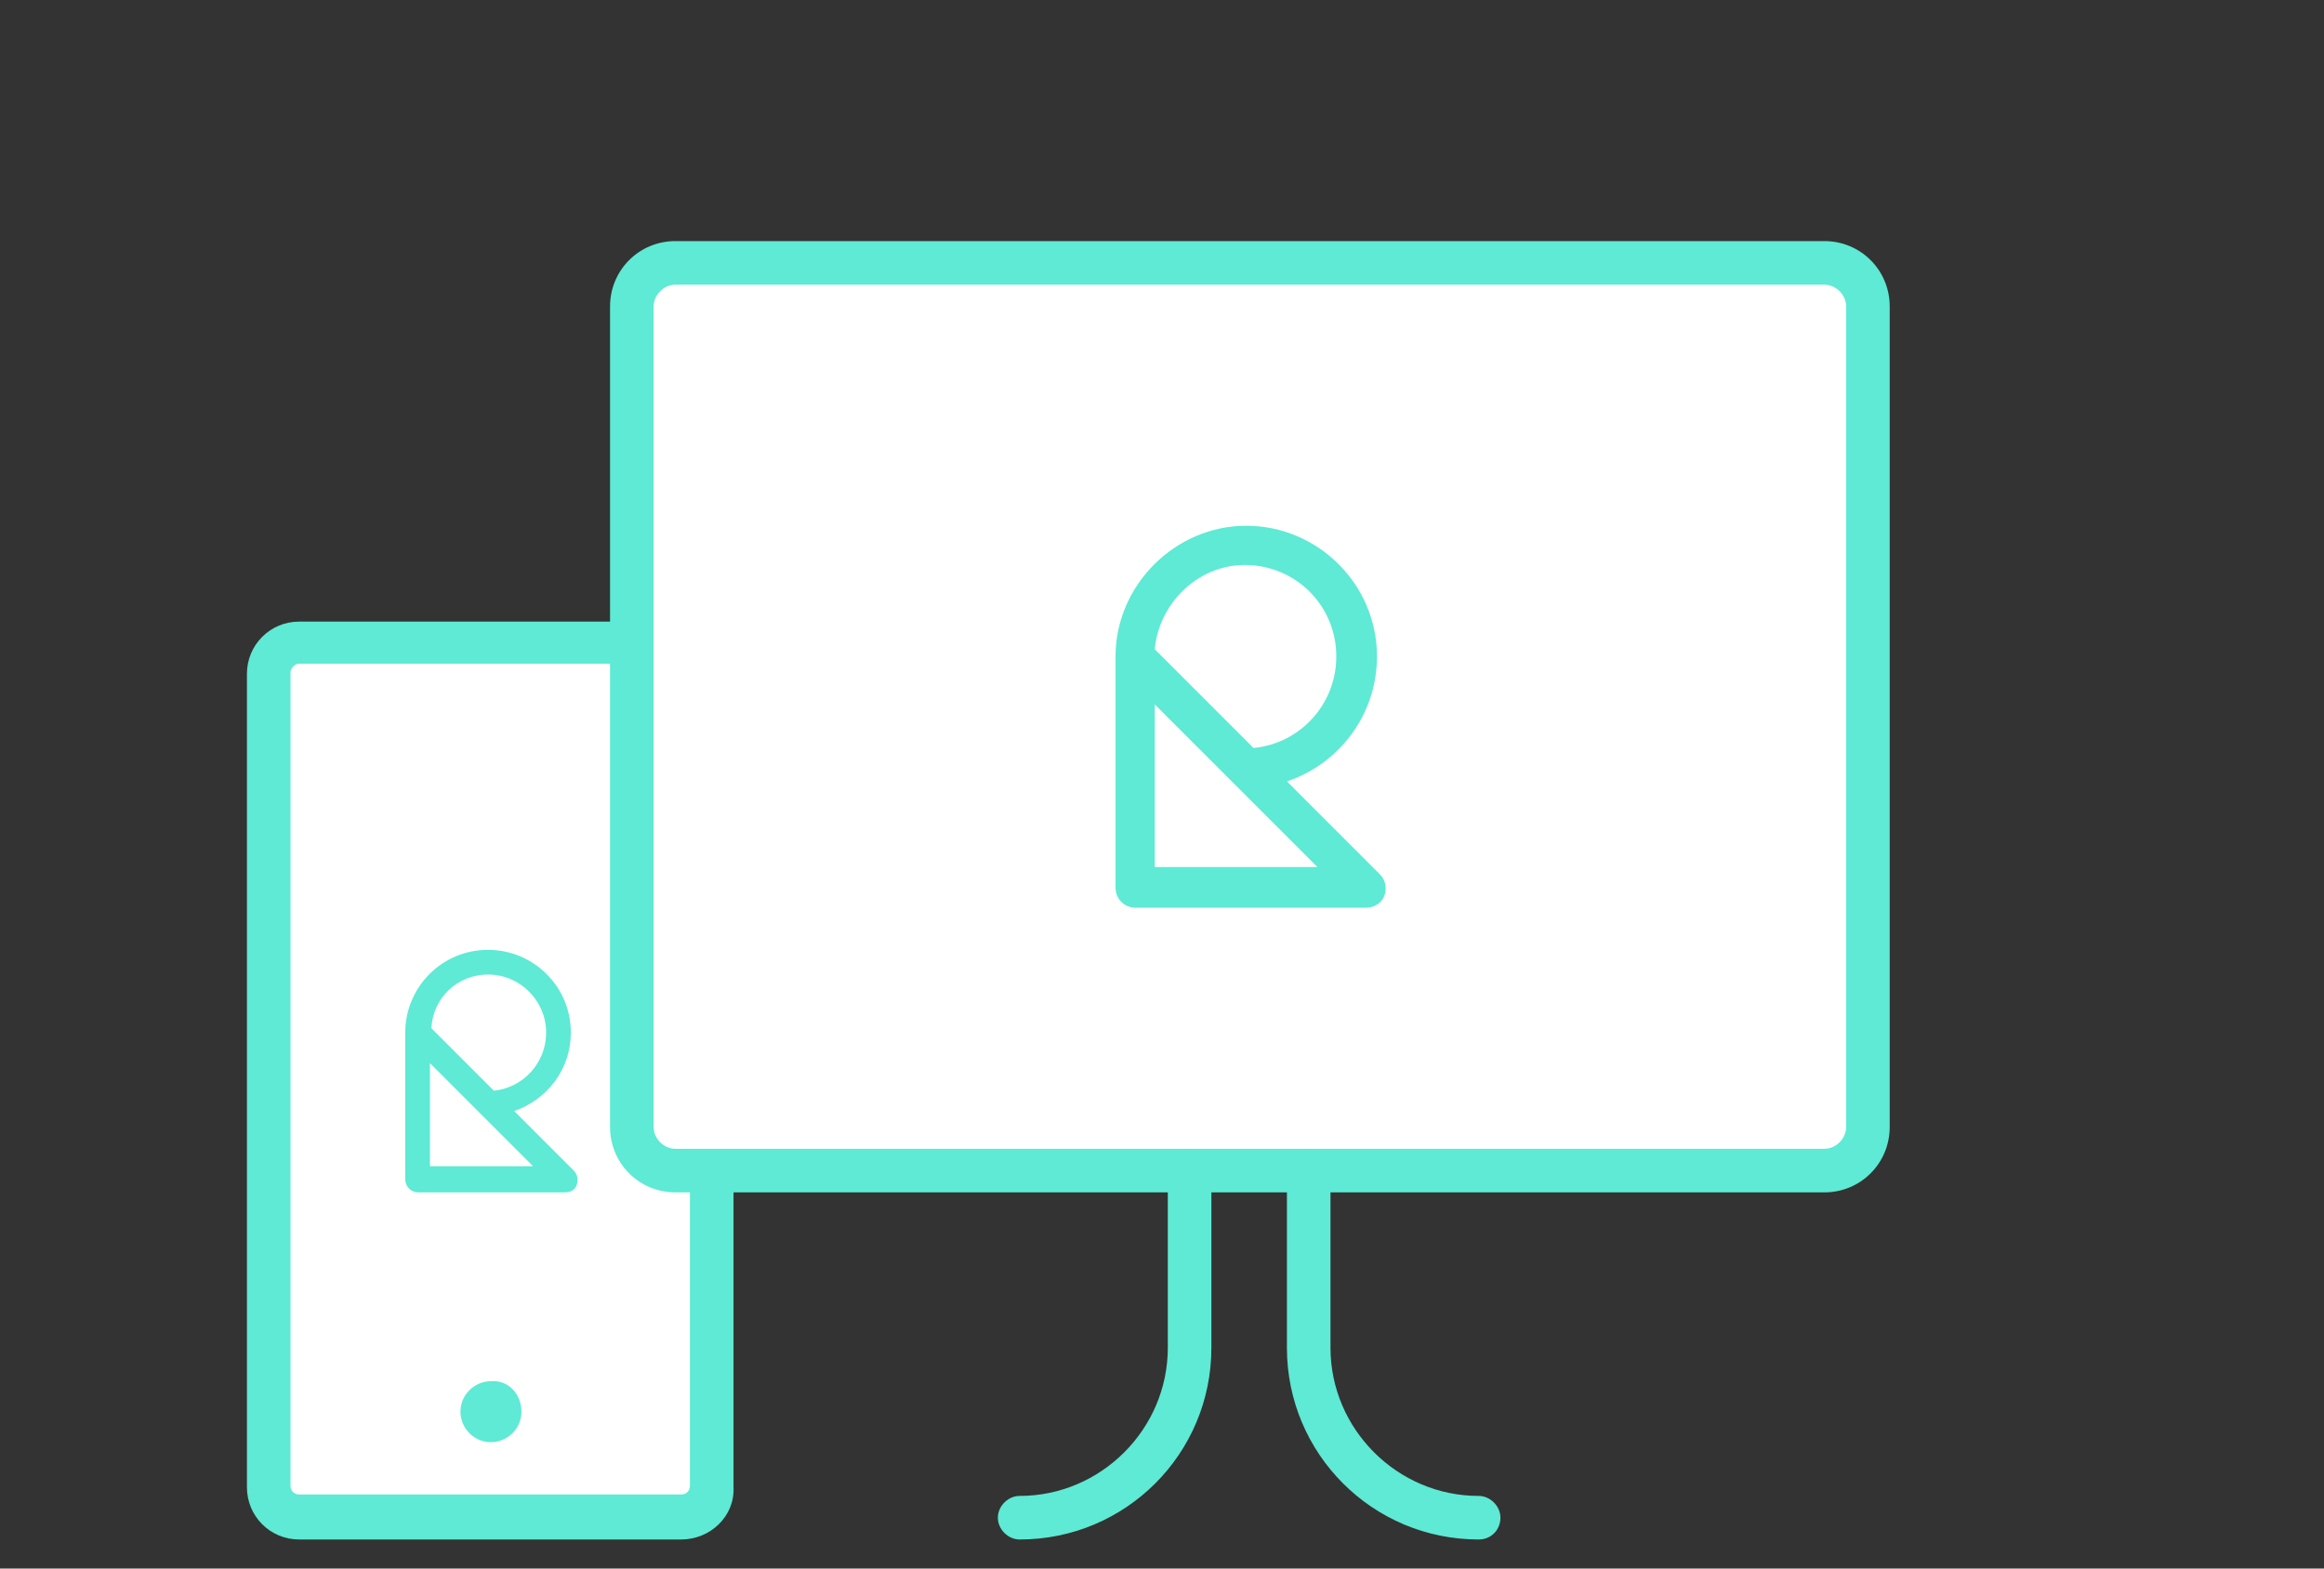 <svg version="1.1" id="web-skill" xmlns="http://www.w3.org/2000/svg"
  xmlns:xlink="http://www.w3.org/1999/xlink" x="0px" y="0px" width="160px" height="108px"
  viewBox="0 0 160 108" enable-background="new 0 0 160 108" xml:space="preserve"><rect x="0" y="0" width="160" height="108" fill="#333333" stroke="none"/><g id="mobile" style="transform: matrix(1, 0, 0, 1, 0, 0);"><path fill="#FFFFFF" d="M49.1,102.4c0,1.2-1,2.1-2.1,2.1H20.6c-1.2,0-2.1-1-2.1-2.1v-56c0-1.2,1-2.1,2.1-2.1h26.3
  c1.2,0,2.1,1,2.1,2.1v56H49.1z"></path><path fill="#5EEAD4" d="M46.9,106H20.6c-2,0-3.6-1.6-3.6-3.6v-56c0-2,1.6-3.6,3.6-3.6h26.3c2,0,3.6,1.6,3.6,3.6v56
  C50.6,104.4,48.9,106,46.9,106z M20.6,45.7c-0.3,0-0.6,0.3-0.6,0.6v56c0,0.4,0.3,0.6,0.6,0.6h26.3c0.4,0,0.6-0.3,0.6-0.6v-56
  c0-0.4-0.3-0.6-0.6-0.6H20.6z"></path><path fill="#5EEAD4" d="M35.9,97.2c0,1.2-1,2.1-2.1,2.1c-1.2,0-2.1-1-2.1-2.1c0-1.2,1-2.1,2.1-2.1C35,95,35.9,96,35.9,97.2"></path><path fill="#5EEAD4" d="M35.4,76.5c2.3-0.8,3.9-2.9,3.9-5.4c0-3.2-2.6-5.7-5.7-5.7c-3.2,0-5.7,2.6-5.7,5.7v10.1
  c0,0.5,0.4,0.9,0.9,0.9h10.1c0.4,0,0.7-0.2,0.8-0.5c0.1-0.3,0.1-0.7-0.2-1L35.4,76.5z M33.6,67.1c2.2,0,4,1.8,4,4
  c0,2.1-1.6,3.8-3.6,4l-4.3-4.3C29.8,68.7,31.5,67.1,33.6,67.1 M29.6,80.3v-7.1l7.1,7.1H29.6z"></path></g><g id="desktop" style="transform: matrix(1, 0, 0, 1, 0, 0);"><path fill="#FFFFFF" d="M128.6,77.6c0,1.7-1.3,3-3,3H46.5c-1.7,0-3-1.3-3-3V21.1c0-1.7,1.3-3,3-3h79.1c1.7,0,3,1.3,3,3V77.6z"></path><path fill="#5EEAD4" d="M125.6,82.1H46.5c-2.5,0-4.5-2-4.5-4.5V21.1c0-2.5,2-4.5,4.5-4.5h79.1c2.5,0,4.5,2,4.5,4.5v56.5
  C130.1,80.1,128.1,82.1,125.6,82.1z M46.5,19.6c-0.8,0-1.5,0.7-1.5,1.5v56.5c0,0.8,0.7,1.5,1.5,1.5h79.1c0.8,0,1.5-0.7,1.5-1.5
  V21.1c0-0.8-0.7-1.5-1.5-1.5H46.5z"></path><path fill="#5EEAD4" d="M101.8,106c-7.3,0-13.2-5.9-13.2-13.2V80.6c0-0.8,0.7-1.5,1.5-1.5c0.8,0,1.5,0.7,1.5,1.5v12.2
  c0,5.6,4.6,10.2,10.2,10.2c0.8,0,1.5,0.7,1.5,1.5S102.7,106,101.8,106z"></path><path fill="#5EEAD4" d="M70.2,106c-0.8,0-1.5-0.7-1.5-1.5s0.7-1.5,1.5-1.5c5.6,0,10.2-4.6,10.2-10.2V80.6c0-0.8,0.7-1.5,1.5-1.5
  c0.8,0,1.5,0.7,1.5,1.5v12.2C83.4,100.1,77.5,106,70.2,106z"></path><path fill="#5EEAD4" d="M88.6,53.8c3.6-1.2,6.2-4.6,6.2-8.6c0-5-4.1-9-9-9c-4.9,0-9,4.1-9,9v15.9c0,0.8,0.6,1.4,1.4,1.4H94
  c0.6,0,1.1-0.3,1.3-0.8s0.1-1.1-0.3-1.5L88.6,53.8z M85.7,38.9c3.5,0,6.3,2.8,6.3,6.3c0,3.3-2.5,6-5.7,6.3l-6.8-6.8
  C79.8,41.5,82.5,38.9,85.7,38.9 M79.5,59.7V48.5l11.2,11.2H79.5z"></path></g><g id="mobile2" opacity="0" style="transform: matrix(1, 0, 0, 1, 0, 0); opacity: 0;"><path fill="#FFFFFF" d="M49.1,102.4c0,1.2-1,2.1-2.1,2.1H20.6c-1.2,0-2.1-1-2.1-2.1v-56c0-1.2,1-2.1,2.1-2.1h26.3
  c1.2,0,2.1,1,2.1,2.1L49.1,102.4L49.1,102.4z"></path><path fill="#5EEAD4" d="M46.9,106H20.6c-2,0-3.6-1.6-3.6-3.6v-56c0-2,1.6-3.6,3.6-3.6h26.3c2,0,3.6,1.6,3.6,3.6v56
  C50.6,104.4,48.9,106,46.9,106z M20.6,45.7c-0.3,0-0.6,0.3-0.6,0.6v56c0,0.4,0.3,0.6,0.6,0.6h26.3c0.4,0,0.6-0.3,0.6-0.6v-56
  c0-0.4-0.3-0.6-0.6-0.6H20.6z"></path><path fill="#5EEAD4" d="M35.9,97.2c0,1.2-1,2.1-2.1,2.1c-1.2,0-2.1-1-2.1-2.1c0-1.2,1-2.1,2.1-2.1C35,95,35.9,96,35.9,97.2"></path><path fill="#5EEAD4" d="M35.4,76.5c2.3-0.8,3.9-2.9,3.9-5.4c0-3.2-2.6-5.7-5.7-5.7c-3.2,0-5.7,2.6-5.7,5.7v10.1
  c0,0.5,0.4,0.9,0.9,0.9h10.1c0.4,0,0.7-0.2,0.8-0.5c0.1-0.3,0.1-0.7-0.2-1L35.4,76.5z M33.6,67.1c2.2,0,4,1.8,4,4
  c0,2.1-1.6,3.8-3.6,4l-4.3-4.3C29.8,68.7,31.5,67.1,33.6,67.1 M29.6,80.3v-7.1l7.1,7.1H29.6z"></path></g></svg>
